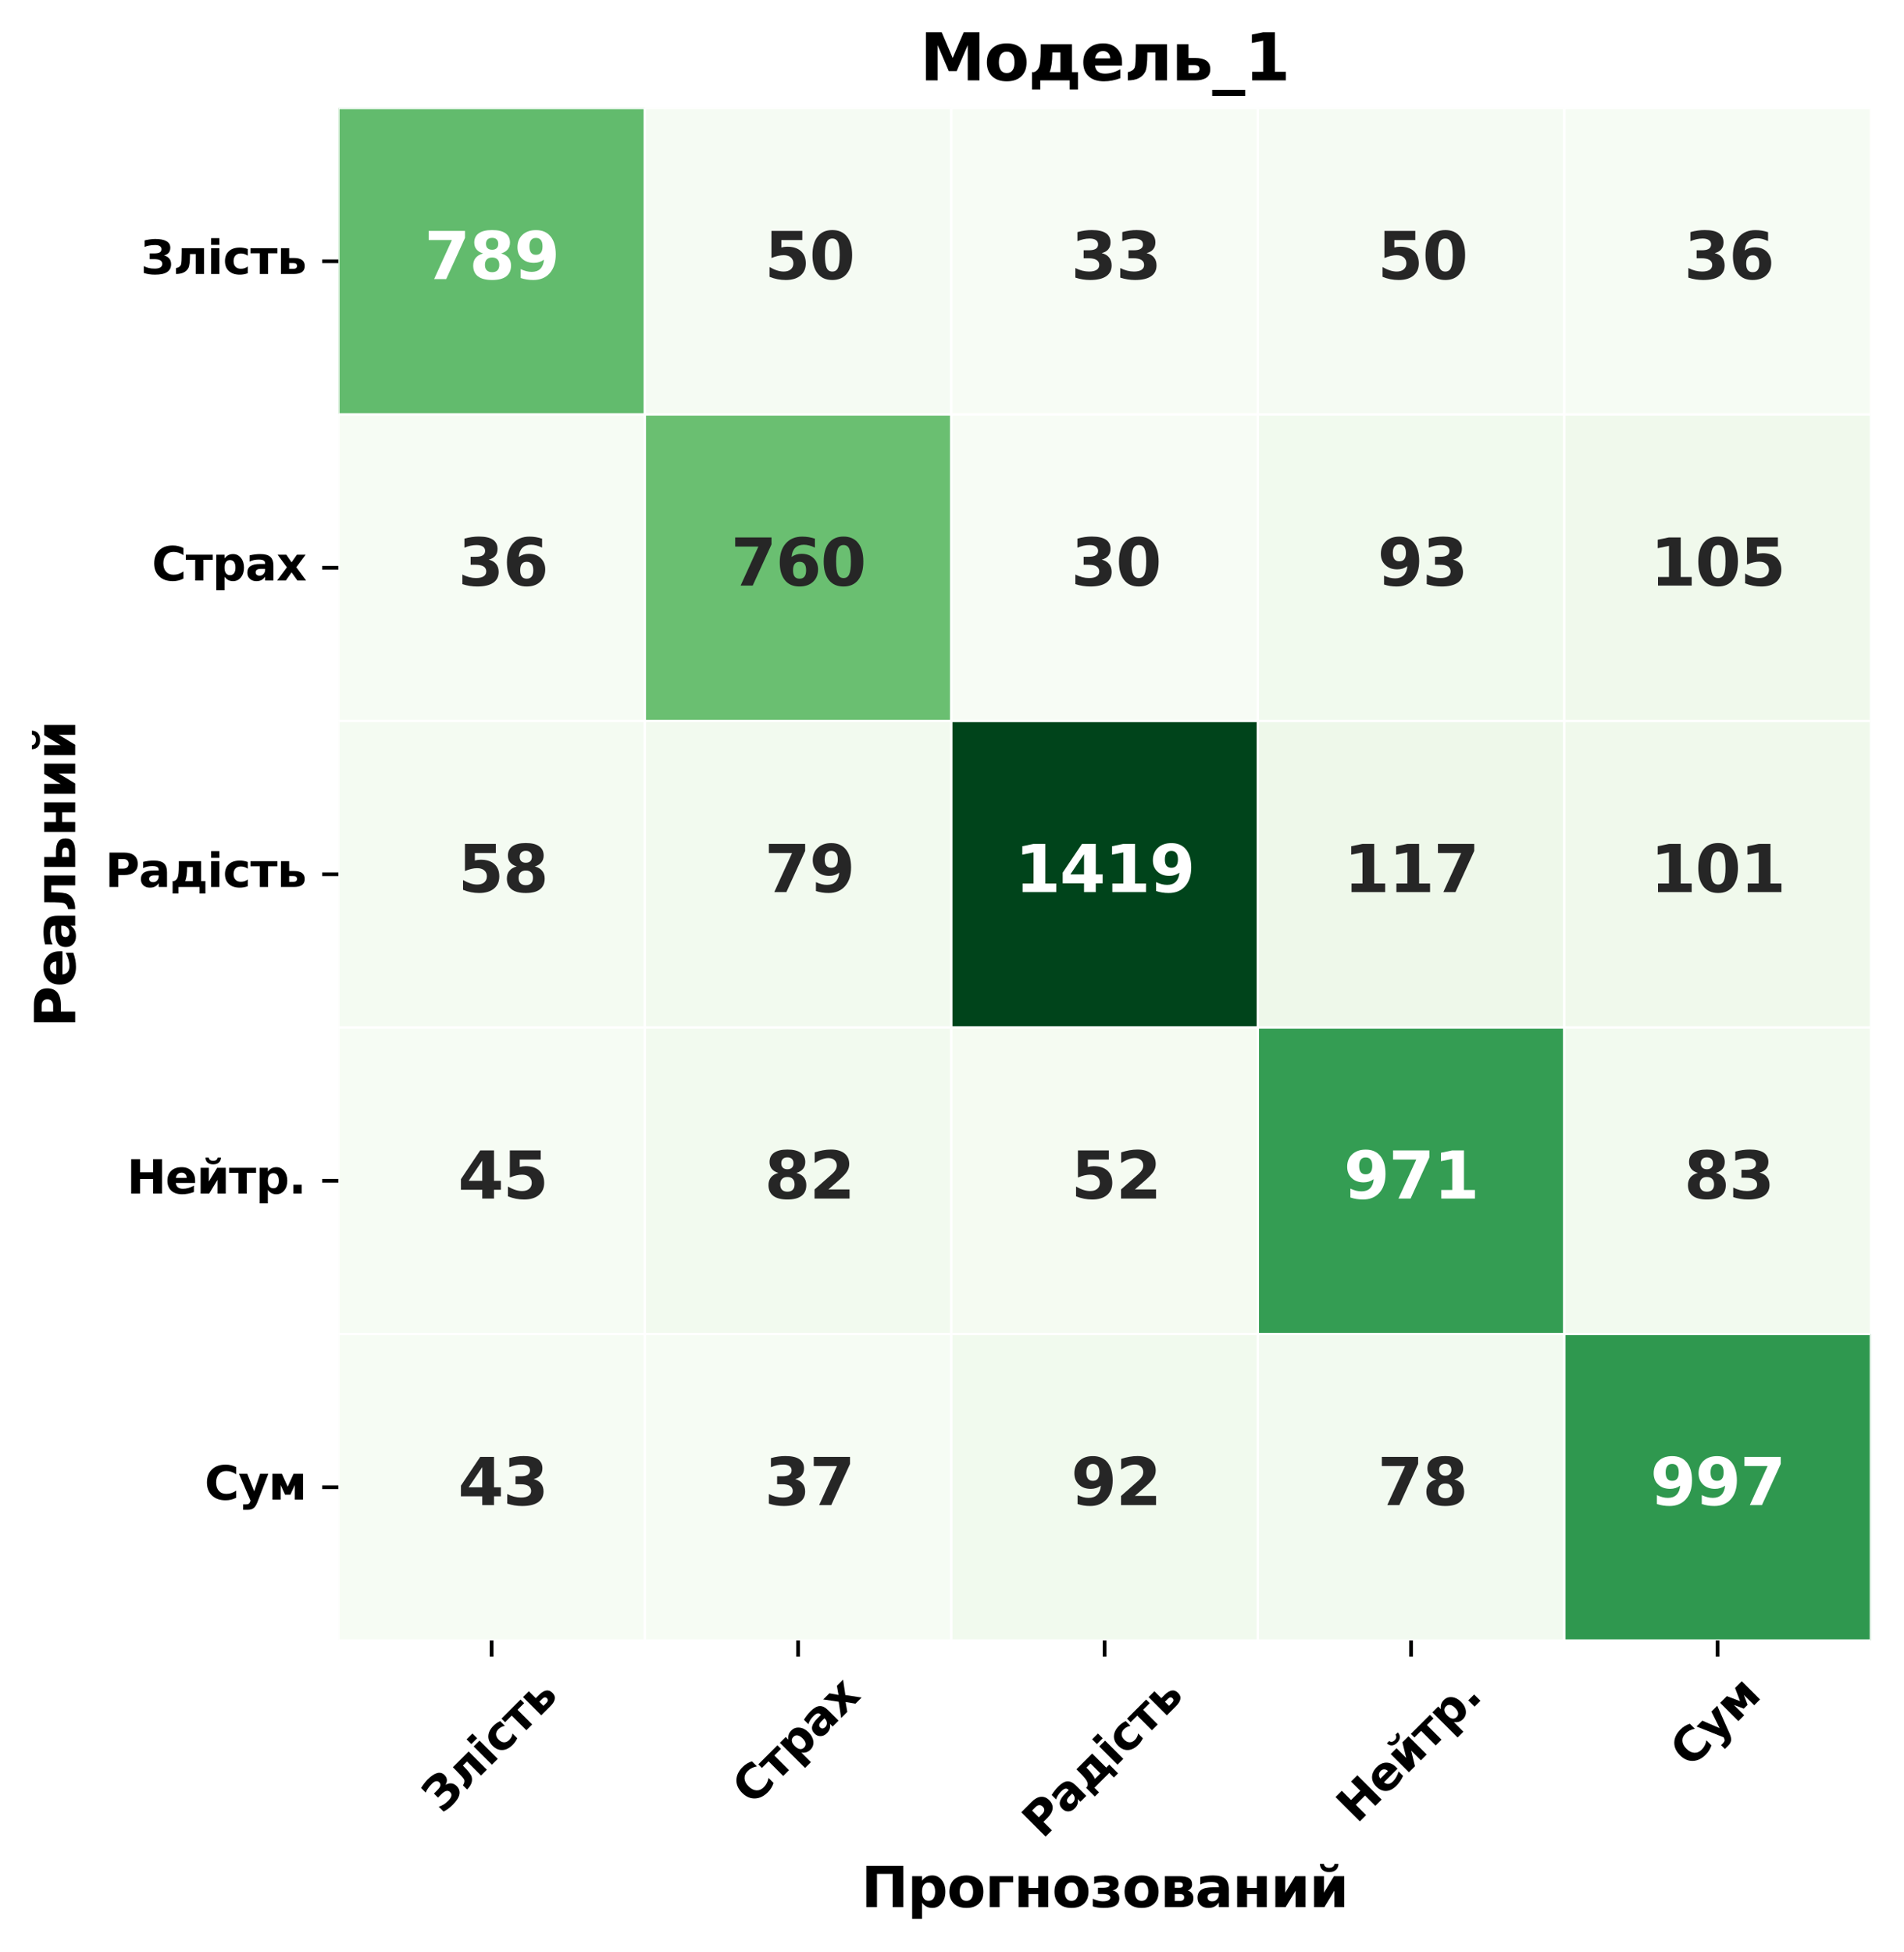 <?xml version="1.0" encoding="utf-8" standalone="no"?>
<!DOCTYPE svg PUBLIC "-//W3C//DTD SVG 1.1//EN"
  "http://www.w3.org/Graphics/SVG/1.1/DTD/svg11.dtd">
<svg xmlns:xlink="http://www.w3.org/1999/xlink" width="413.283pt" height="423.655pt" viewBox="0 0 413.283 423.655" xmlns="http://www.w3.org/2000/svg" version="1.1">
 <defs>
  <style type="text/css">*{stroke-linejoin: round; stroke-linecap: butt}</style>
 </defs>
 <g id="figure_1">
  <g id="patch_1">
   <path d="M 0 423.655 
L 413.283 423.655 
L 413.283 0 
L 0 0 
z
" style="fill: #ffffff"/>
  </g>
  <g id="axes_1">
   <g id="patch_2">
    <path d="M 73.443 356.088 
L 406.083 356.088 
L 406.083 23.448 
L 73.443 23.448 
z
" style="fill: #ffffff"/>
   </g>
   <g id="QuadMesh_1">
    <path d="M 73.443 23.448 
L 139.971 23.448 
L 139.971 89.976 
L 73.443 89.976 
L 73.443 23.448 
" clip-path="url(#p939e16bb59)" style="fill: #62bb6d; stroke: #ffffff; stroke-width: 0.5"/>
    <path d="M 139.971 23.448 
L 206.499 23.448 
L 206.499 89.976 
L 139.971 89.976 
L 139.971 23.448 
" clip-path="url(#p939e16bb59)" style="fill: #f5fbf3; stroke: #ffffff; stroke-width: 0.5"/>
    <path d="M 206.499 23.448 
L 273.027 23.448 
L 273.027 89.976 
L 206.499 89.976 
L 206.499 23.448 
" clip-path="url(#p939e16bb59)" style="fill: #f7fcf5; stroke: #ffffff; stroke-width: 0.5"/>
    <path d="M 273.027 23.448 
L 339.555 23.448 
L 339.555 89.976 
L 273.027 89.976 
L 273.027 23.448 
" clip-path="url(#p939e16bb59)" style="fill: #f5fbf3; stroke: #ffffff; stroke-width: 0.5"/>
    <path d="M 339.555 23.448 
L 406.083 23.448 
L 406.083 89.976 
L 339.555 89.976 
L 339.555 23.448 
" clip-path="url(#p939e16bb59)" style="fill: #f6fcf4; stroke: #ffffff; stroke-width: 0.5"/>
    <path d="M 73.443 89.976 
L 139.971 89.976 
L 139.971 156.504 
L 73.443 156.504 
L 73.443 89.976 
" clip-path="url(#p939e16bb59)" style="fill: #f6fcf4; stroke: #ffffff; stroke-width: 0.5"/>
    <path d="M 139.971 89.976 
L 206.499 89.976 
L 206.499 156.504 
L 139.971 156.504 
L 139.971 89.976 
" clip-path="url(#p939e16bb59)" style="fill: #6abf71; stroke: #ffffff; stroke-width: 0.5"/>
    <path d="M 206.499 89.976 
L 273.027 89.976 
L 273.027 156.504 
L 206.499 156.504 
L 206.499 89.976 
" clip-path="url(#p939e16bb59)" style="fill: #f7fcf5; stroke: #ffffff; stroke-width: 0.5"/>
    <path d="M 273.027 89.976 
L 339.555 89.976 
L 339.555 156.504 
L 273.027 156.504 
L 273.027 89.976 
" clip-path="url(#p939e16bb59)" style="fill: #f1faee; stroke: #ffffff; stroke-width: 0.5"/>
    <path d="M 339.555 89.976 
L 406.083 89.976 
L 406.083 156.504 
L 339.555 156.504 
L 339.555 89.976 
" clip-path="url(#p939e16bb59)" style="fill: #f0f9ec; stroke: #ffffff; stroke-width: 0.5"/>
    <path d="M 73.443 156.504 
L 139.971 156.504 
L 139.971 223.032 
L 73.443 223.032 
L 73.443 156.504 
" clip-path="url(#p939e16bb59)" style="fill: #f4fbf2; stroke: #ffffff; stroke-width: 0.5"/>
    <path d="M 139.971 156.504 
L 206.499 156.504 
L 206.499 223.032 
L 139.971 223.032 
L 139.971 156.504 
" clip-path="url(#p939e16bb59)" style="fill: #f2faef; stroke: #ffffff; stroke-width: 0.5"/>
    <path d="M 206.499 156.504 
L 273.027 156.504 
L 273.027 223.032 
L 206.499 223.032 
L 206.499 156.504 
" clip-path="url(#p939e16bb59)" style="fill: #00441b; stroke: #ffffff; stroke-width: 0.5"/>
    <path d="M 273.027 156.504 
L 339.555 156.504 
L 339.555 223.032 
L 273.027 223.032 
L 273.027 156.504 
" clip-path="url(#p939e16bb59)" style="fill: #eef8ea; stroke: #ffffff; stroke-width: 0.5"/>
    <path d="M 339.555 156.504 
L 406.083 156.504 
L 406.083 223.032 
L 339.555 223.032 
L 339.555 156.504 
" clip-path="url(#p939e16bb59)" style="fill: #f0f9ec; stroke: #ffffff; stroke-width: 0.5"/>
    <path d="M 73.443 223.032 
L 139.971 223.032 
L 139.971 289.56 
L 73.443 289.56 
L 73.443 223.032 
" clip-path="url(#p939e16bb59)" style="fill: #f6fcf4; stroke: #ffffff; stroke-width: 0.5"/>
    <path d="M 139.971 223.032 
L 206.499 223.032 
L 206.499 289.56 
L 139.971 289.56 
L 139.971 223.032 
" clip-path="url(#p939e16bb59)" style="fill: #f2faef; stroke: #ffffff; stroke-width: 0.5"/>
    <path d="M 206.499 223.032 
L 273.027 223.032 
L 273.027 289.56 
L 206.499 289.56 
L 206.499 223.032 
" clip-path="url(#p939e16bb59)" style="fill: #f5fbf2; stroke: #ffffff; stroke-width: 0.5"/>
    <path d="M 273.027 223.032 
L 339.555 223.032 
L 339.555 289.56 
L 273.027 289.56 
L 273.027 223.032 
" clip-path="url(#p939e16bb59)" style="fill: #349d53; stroke: #ffffff; stroke-width: 0.5"/>
    <path d="M 339.555 223.032 
L 406.083 223.032 
L 406.083 289.56 
L 339.555 289.56 
L 339.555 223.032 
" clip-path="url(#p939e16bb59)" style="fill: #f2faef; stroke: #ffffff; stroke-width: 0.5"/>
    <path d="M 73.443 289.56 
L 139.971 289.56 
L 139.971 356.088 
L 73.443 356.088 
L 73.443 289.56 
" clip-path="url(#p939e16bb59)" style="fill: #f6fcf4; stroke: #ffffff; stroke-width: 0.5"/>
    <path d="M 139.971 289.56 
L 206.499 289.56 
L 206.499 356.088 
L 139.971 356.088 
L 139.971 289.56 
" clip-path="url(#p939e16bb59)" style="fill: #f6fcf4; stroke: #ffffff; stroke-width: 0.5"/>
    <path d="M 206.499 289.56 
L 273.027 289.56 
L 273.027 356.088 
L 206.499 356.088 
L 206.499 289.56 
" clip-path="url(#p939e16bb59)" style="fill: #f1faee; stroke: #ffffff; stroke-width: 0.5"/>
    <path d="M 273.027 289.56 
L 339.555 289.56 
L 339.555 356.088 
L 273.027 356.088 
L 273.027 289.56 
" clip-path="url(#p939e16bb59)" style="fill: #f2faf0; stroke: #ffffff; stroke-width: 0.5"/>
    <path d="M 339.555 289.56 
L 406.083 289.56 
L 406.083 356.088 
L 339.555 356.088 
L 339.555 289.56 
" clip-path="url(#p939e16bb59)" style="fill: #2f984f; stroke: #ffffff; stroke-width: 0.5"/>
   </g>
   <g id="matplotlib.axis_1">
    <g id="xtick_1">
     <g id="line2d_1">
      <defs>
       <path id="mf5dfcd25ce" d="M 0 0 
L 0 3.5 
" style="stroke: #000000; stroke-width: 0.8"/>
      </defs>
      <g>
       <use xlink:href="#mf5dfcd25ce" x="106.707" y="356.088" style="stroke: #000000; stroke-width: 0.8"/>
      </g>
     </g>
     <g id="text_1">
      <!-- Злість -->
      <g transform="translate(95.964 393.85) rotate(-45) scale(0.1 -0.1)">
       <defs>
        <path id="DejaVuSans-Bold-417" d="M 3163 2516 
Q 3634 2394 3879 2092 
Q 4125 1791 4125 1325 
Q 4125 631 3594 270 
Q 3063 -91 1950 -91 
Q 1491 -91 1125 -31 
Q 759 28 422 141 
L 422 1069 
Q 759 900 1092 814 
Q 1425 728 1903 728 
Q 2413 728 2667 893 
Q 2922 1059 2922 1369 
Q 2922 1688 2661 1852 
Q 2400 2016 1797 2016 
L 1222 2016 
L 1222 2791 
L 1822 2791 
Q 2369 2791 2591 2933 
Q 2813 3075 2813 3366 
Q 2813 3634 2597 3781 
Q 2381 3928 1956 3928 
Q 1513 3928 1128 3851 
Q 744 3775 528 3669 
L 528 4550 
Q 738 4622 1198 4686 
Q 1659 4750 1953 4750 
Q 2975 4750 3495 4451 
Q 4016 4153 4016 3553 
Q 4016 3144 3800 2883 
Q 3584 2622 3163 2516 
z
" transform="scale(0.016)"/>
        <path id="DejaVuSans-Bold-43b" d="M 353 0 
L 353 800 
Q 906 913 1031 1278 
Q 1125 1556 1125 2928 
L 1125 3500 
L 4150 3500 
L 4150 0 
L 3031 0 
L 3031 2700 
L 2244 2700 
L 2244 2584 
Q 2244 1213 2028 813 
Q 1591 0 353 0 
z
" transform="scale(0.016)"/>
        <path id="DejaVuSans-Bold-456" d="M 538 3500 
L 1656 3500 
L 1656 0 
L 538 0 
L 538 3500 
z
M 538 4863 
L 1656 4863 
L 1656 3950 
L 538 3950 
L 538 4863 
z
" transform="scale(0.016)"/>
        <path id="DejaVuSans-Bold-441" d="M 3366 3391 
L 3366 2478 
Q 3138 2634 2908 2709 
Q 2678 2784 2431 2784 
Q 1963 2784 1702 2511 
Q 1441 2238 1441 1747 
Q 1441 1256 1702 982 
Q 1963 709 2431 709 
Q 2694 709 2930 787 
Q 3166 866 3366 1019 
L 3366 103 
Q 3103 6 2833 -42 
Q 2563 -91 2291 -91 
Q 1344 -91 809 395 
Q 275 881 275 1747 
Q 275 2613 809 3098 
Q 1344 3584 2291 3584 
Q 2566 3584 2833 3536 
Q 3100 3488 3366 3391 
z
" transform="scale(0.016)"/>
        <path id="DejaVuSans-Bold-442" d="M 25 3500 
L 3681 3500 
L 3681 2809 
L 2413 2809 
L 2413 0 
L 1297 0 
L 1297 2809 
L 25 2809 
L 25 3500 
z
" transform="scale(0.016)"/>
        <path id="DejaVuSans-Bold-44c" d="M 2719 1094 
Q 2719 1291 2594 1388 
Q 2472 1481 2222 1481 
L 1656 1481 
L 1656 700 
L 2222 700 
Q 2469 700 2594 800 
Q 2719 897 2719 1094 
z
M 538 3500 
L 1656 3500 
L 1656 2172 
L 2291 2172 
Q 3000 2172 3381 1913 
Q 3766 1650 3766 1081 
Q 3766 513 3381 256 
Q 3000 0 2291 0 
L 538 0 
L 538 3500 
z
" transform="scale(0.016)"/>
       </defs>
       <use xlink:href="#DejaVuSans-Bold-417"/>
       <use xlink:href="#DejaVuSans-Bold-43b" x="71.045"/>
       <use xlink:href="#DejaVuSans-Bold-456" x="144.287"/>
       <use xlink:href="#DejaVuSans-Bold-441" x="178.564"/>
       <use xlink:href="#DejaVuSans-Bold-442" x="237.842"/>
       <use xlink:href="#DejaVuSans-Bold-44c" x="295.801"/>
      </g>
     </g>
    </g>
    <g id="xtick_2">
     <g id="line2d_2">
      <g>
       <use xlink:href="#mf5dfcd25ce" x="173.235" y="356.088" style="stroke: #000000; stroke-width: 0.8"/>
      </g>
     </g>
     <g id="text_2">
      <!-- Страх -->
      <g transform="translate(163.346 392.143) rotate(-45) scale(0.1 -0.1)">
       <defs>
        <path id="DejaVuSans-Bold-421" d="M 4288 256 
Q 3956 84 3597 -3 
Q 3238 -91 2847 -91 
Q 1681 -91 1000 561 
Q 319 1213 319 2328 
Q 319 3447 1000 4098 
Q 1681 4750 2847 4750 
Q 3238 4750 3597 4662 
Q 3956 4575 4288 4403 
L 4288 3438 
Q 3953 3666 3628 3772 
Q 3303 3878 2944 3878 
Q 2300 3878 1931 3465 
Q 1563 3053 1563 2328 
Q 1563 1606 1931 1193 
Q 2300 781 2944 781 
Q 3303 781 3628 887 
Q 3953 994 4288 1222 
L 4288 256 
z
" transform="scale(0.016)"/>
        <path id="DejaVuSans-Bold-440" d="M 1656 506 
L 1656 -1331 
L 538 -1331 
L 538 3500 
L 1656 3500 
L 1656 2988 
Q 1888 3294 2169 3439 
Q 2450 3584 2816 3584 
Q 3463 3584 3878 3070 
Q 4294 2556 4294 1747 
Q 4294 938 3878 423 
Q 3463 -91 2816 -91 
Q 2450 -91 2169 54 
Q 1888 200 1656 506 
z
M 2400 2772 
Q 2041 2772 1848 2508 
Q 1656 2244 1656 1747 
Q 1656 1250 1848 986 
Q 2041 722 2400 722 
Q 2759 722 2948 984 
Q 3138 1247 3138 1747 
Q 3138 2247 2948 2509 
Q 2759 2772 2400 2772 
z
" transform="scale(0.016)"/>
        <path id="DejaVuSans-Bold-430" d="M 2106 1575 
Q 1756 1575 1579 1456 
Q 1403 1338 1403 1106 
Q 1403 894 1545 773 
Q 1688 653 1941 653 
Q 2256 653 2472 879 
Q 2688 1106 2688 1447 
L 2688 1575 
L 2106 1575 
z
M 3816 1997 
L 3816 0 
L 2688 0 
L 2688 519 
Q 2463 200 2181 54 
Q 1900 -91 1497 -91 
Q 953 -91 614 226 
Q 275 544 275 1050 
Q 275 1666 698 1953 
Q 1122 2241 2028 2241 
L 2688 2241 
L 2688 2328 
Q 2688 2594 2478 2717 
Q 2269 2841 1825 2841 
Q 1466 2841 1156 2769 
Q 847 2697 581 2553 
L 581 3406 
Q 941 3494 1303 3539 
Q 1666 3584 2028 3584 
Q 2975 3584 3395 3211 
Q 3816 2838 3816 1997 
z
" transform="scale(0.016)"/>
        <path id="DejaVuSans-Bold-445" d="M 1422 1791 
L 159 3500 
L 1344 3500 
L 2059 2463 
L 2784 3500 
L 3969 3500 
L 2706 1797 
L 4031 0 
L 2847 0 
L 2059 1106 
L 1281 0 
L 97 0 
L 1422 1791 
z
" transform="scale(0.016)"/>
       </defs>
       <use xlink:href="#DejaVuSans-Bold-421"/>
       <use xlink:href="#DejaVuSans-Bold-442" x="73.389"/>
       <use xlink:href="#DejaVuSans-Bold-440" x="131.348"/>
       <use xlink:href="#DejaVuSans-Bold-430" x="202.93"/>
       <use xlink:href="#DejaVuSans-Bold-445" x="270.41"/>
      </g>
     </g>
    </g>
    <g id="xtick_3">
     <g id="line2d_3">
      <g>
       <use xlink:href="#mf5dfcd25ce" x="239.763" y="356.088" style="stroke: #000000; stroke-width: 0.8"/>
      </g>
     </g>
     <g id="text_3">
      <!-- Радість -->
      <g transform="translate(226.289 399.312) rotate(-45) scale(0.1 -0.1)">
       <defs>
        <path id="DejaVuSans-Bold-420" d="M 588 4666 
L 2584 4666 
Q 3475 4666 3951 4270 
Q 4428 3875 4428 3144 
Q 4428 2409 3951 2014 
Q 3475 1619 2584 1619 
L 1791 1619 
L 1791 0 
L 588 0 
L 588 4666 
z
M 1791 3794 
L 1791 2491 
L 2456 2491 
Q 2806 2491 2997 2661 
Q 3188 2831 3188 3144 
Q 3188 3456 2997 3625 
Q 2806 3794 2456 3794 
L 1791 3794 
z
" transform="scale(0.016)"/>
        <path id="DejaVuSans-Bold-434" d="M 547 800 
Q 903 919 1053 1314 
Q 1203 1709 1203 2838 
L 1203 3500 
L 4228 3500 
L 4228 800 
L 4809 800 
L 4809 -884 
L 4009 -884 
L 4009 0 
L 1159 0 
L 1159 -884 
L 359 -884 
L 359 800 
L 547 800 
z
M 3109 2700 
L 2322 2700 
L 2322 2603 
Q 2322 1456 2063 800 
L 3109 800 
L 3109 2700 
z
" transform="scale(0.016)"/>
       </defs>
       <use xlink:href="#DejaVuSans-Bold-420"/>
       <use xlink:href="#DejaVuSans-Bold-430" x="73.291"/>
       <use xlink:href="#DejaVuSans-Bold-434" x="140.771"/>
       <use xlink:href="#DejaVuSans-Bold-456" x="221.533"/>
       <use xlink:href="#DejaVuSans-Bold-441" x="255.811"/>
       <use xlink:href="#DejaVuSans-Bold-442" x="315.088"/>
       <use xlink:href="#DejaVuSans-Bold-44c" x="373.047"/>
      </g>
     </g>
    </g>
    <g id="xtick_4">
     <g id="line2d_4">
      <g>
       <use xlink:href="#mf5dfcd25ce" x="306.291" y="356.088" style="stroke: #000000; stroke-width: 0.8"/>
      </g>
     </g>
     <g id="text_4">
      <!-- Нейтр. -->
      <g transform="translate(294.503 396.009) rotate(-45) scale(0.1 -0.1)">
       <defs>
        <path id="DejaVuSans-Bold-41d" d="M 588 4666 
L 1791 4666 
L 1791 2888 
L 3566 2888 
L 3566 4666 
L 4769 4666 
L 4769 0 
L 3566 0 
L 3566 1978 
L 1791 1978 
L 1791 0 
L 588 0 
L 588 4666 
z
" transform="scale(0.016)"/>
        <path id="DejaVuSans-Bold-435" d="M 4031 1759 
L 4031 1441 
L 1416 1441 
Q 1456 1047 1700 850 
Q 1944 653 2381 653 
Q 2734 653 3104 758 
Q 3475 863 3866 1075 
L 3866 213 
Q 3469 63 3072 -14 
Q 2675 -91 2278 -91 
Q 1328 -91 801 392 
Q 275 875 275 1747 
Q 275 2603 792 3093 
Q 1309 3584 2216 3584 
Q 3041 3584 3536 3087 
Q 4031 2591 4031 1759 
z
M 2881 2131 
Q 2881 2450 2695 2645 
Q 2509 2841 2209 2841 
Q 1884 2841 1681 2658 
Q 1478 2475 1428 2131 
L 2881 2131 
z
" transform="scale(0.016)"/>
        <path id="DejaVuSans-Bold-439" d="M 3947 3500 
L 3947 0 
L 2828 0 
L 2828 1863 
L 1700 0 
L 538 0 
L 538 3500 
L 1656 3500 
L 1656 1638 
L 2784 3500 
L 3947 3500 
z
M 1194 4894 
L 1641 4894 
Q 1675 4675 1829 4559 
Q 1984 4444 2244 4444 
Q 2503 4444 2658 4559 
Q 2813 4675 2847 4894 
L 3294 4894 
Q 3275 4444 3003 4205 
Q 2731 3966 2244 3966 
Q 1756 3966 1484 4205 
Q 1213 4444 1194 4894 
z
" transform="scale(0.016)"/>
        <path id="DejaVuSans-Bold-2e" d="M 653 1209 
L 1778 1209 
L 1778 0 
L 653 0 
L 653 1209 
z
" transform="scale(0.016)"/>
       </defs>
       <use xlink:href="#DejaVuSans-Bold-41d"/>
       <use xlink:href="#DejaVuSans-Bold-435" x="83.691"/>
       <use xlink:href="#DejaVuSans-Bold-439" x="151.514"/>
       <use xlink:href="#DejaVuSans-Bold-442" x="221.582"/>
       <use xlink:href="#DejaVuSans-Bold-440" x="279.541"/>
       <use xlink:href="#DejaVuSans-Bold-2e" x="351.123"/>
      </g>
     </g>
    </g>
    <g id="xtick_5">
     <g id="line2d_5">
      <g>
       <use xlink:href="#mf5dfcd25ce" x="372.819" y="356.088" style="stroke: #000000; stroke-width: 0.8"/>
      </g>
     </g>
     <g id="text_5">
      <!-- Сум -->
      <g transform="translate(366.926 383.985) rotate(-45) scale(0.1 -0.1)">
       <defs>
        <path id="DejaVuSans-Bold-443" d="M 78 3500 
L 1197 3500 
L 2138 1125 
L 2938 3500 
L 4056 3500 
L 2584 -331 
Q 2363 -916 2067 -1148 
Q 1772 -1381 1288 -1381 
L 641 -1381 
L 641 -647 
L 991 -647 
Q 1275 -647 1404 -556 
Q 1534 -466 1606 -231 
L 1638 -134 
L 78 3500 
z
" transform="scale(0.016)"/>
        <path id="DejaVuSans-Bold-43c" d="M 538 3500 
L 1825 3500 
L 2613 1750 
L 3400 3500 
L 4691 3500 
L 4691 0 
L 3575 0 
L 3575 1984 
L 2984 672 
L 2250 672 
L 1656 1984 
L 1656 0 
L 538 0 
L 538 3500 
z
" transform="scale(0.016)"/>
       </defs>
       <use xlink:href="#DejaVuSans-Bold-421"/>
       <use xlink:href="#DejaVuSans-Bold-443" x="73.389"/>
       <use xlink:href="#DejaVuSans-Bold-43c" x="138.574"/>
      </g>
     </g>
    </g>
    <g id="text_6">
     <!-- Прогнозований -->
     <g transform="translate(186.915 413.959) scale(0.12 -0.12)">
      <defs>
       <path id="DejaVuSans-Bold-41f" d="M 4769 4666 
L 4769 0 
L 3566 0 
L 3566 3756 
L 1791 3756 
L 1791 0 
L 588 0 
L 588 4666 
L 4769 4666 
z
" transform="scale(0.016)"/>
       <path id="DejaVuSans-Bold-43e" d="M 2203 2784 
Q 1831 2784 1636 2517 
Q 1441 2250 1441 1747 
Q 1441 1244 1636 976 
Q 1831 709 2203 709 
Q 2569 709 2762 976 
Q 2956 1244 2956 1747 
Q 2956 2250 2762 2517 
Q 2569 2784 2203 2784 
z
M 2203 3584 
Q 3106 3584 3614 3096 
Q 4122 2609 4122 1747 
Q 4122 884 3614 396 
Q 3106 -91 2203 -91 
Q 1297 -91 786 396 
Q 275 884 275 1747 
Q 275 2609 786 3096 
Q 1297 3584 2203 3584 
z
" transform="scale(0.016)"/>
       <path id="DejaVuSans-Bold-433" d="M 538 0 
L 538 3500 
L 3191 3500 
L 3191 2809 
L 1656 2809 
L 1656 0 
L 538 0 
z
" transform="scale(0.016)"/>
       <path id="DejaVuSans-Bold-43d" d="M 538 3500 
L 1656 3500 
L 1656 2169 
L 2766 2169 
L 2766 3500 
L 3884 3500 
L 3884 0 
L 2766 0 
L 2766 1478 
L 1656 1478 
L 1656 0 
L 538 0 
L 538 3500 
z
" transform="scale(0.016)"/>
       <path id="DejaVuSans-Bold-437" d="M 900 2181 
L 1413 2181 
Q 1872 2181 2039 2281 
Q 2206 2381 2206 2519 
Q 2206 2841 1469 2841 
Q 853 2841 472 2625 
L 472 3434 
Q 1041 3584 1713 3584 
Q 2500 3584 2862 3361 
Q 3225 3138 3225 2666 
Q 3225 2047 2541 1888 
Q 3313 1697 3313 994 
Q 3313 453 2888 181 
Q 2463 -91 1553 -91 
Q 875 -91 313 84 
L 313 947 
Q 1013 653 1428 653 
Q 1884 653 2089 776 
Q 2294 900 2294 1056 
Q 2294 1491 1394 1491 
L 900 1491 
L 900 2181 
z
" transform="scale(0.016)"/>
       <path id="DejaVuSans-Bold-432" d="M 2184 2181 
Q 2378 2181 2478 2261 
Q 2578 2341 2578 2497 
Q 2578 2653 2478 2731 
Q 2378 2809 2184 2809 
L 1656 2809 
L 1656 2181 
L 2184 2181 
z
M 2222 700 
Q 2469 700 2594 798 
Q 2719 897 2719 1094 
Q 2719 1288 2594 1384 
Q 2469 1481 2222 1481 
L 1656 1481 
L 1656 700 
L 2222 700 
z
M 538 3500 
L 2141 3500 
Q 2919 3500 3267 3279 
Q 3616 3059 3616 2575 
Q 3616 2319 3487 2139 
Q 3359 1959 3119 1872 
Q 3428 1788 3598 1561 
Q 3769 1334 3769 1003 
Q 3769 497 3403 248 
Q 3038 0 2294 0 
L 538 0 
L 538 3500 
z
" transform="scale(0.016)"/>
       <path id="DejaVuSans-Bold-438" d="M 3947 3500 
L 3947 0 
L 2828 0 
L 2828 1863 
L 1700 0 
L 538 0 
L 538 3500 
L 1656 3500 
L 1656 1638 
L 2784 3500 
L 3947 3500 
z
" transform="scale(0.016)"/>
      </defs>
      <use xlink:href="#DejaVuSans-Bold-41f"/>
      <use xlink:href="#DejaVuSans-Bold-440" x="83.691"/>
      <use xlink:href="#DejaVuSans-Bold-43e" x="155.273"/>
      <use xlink:href="#DejaVuSans-Bold-433" x="223.975"/>
      <use xlink:href="#DejaVuSans-Bold-43d" x="276.221"/>
      <use xlink:href="#DejaVuSans-Bold-43e" x="345.312"/>
      <use xlink:href="#DejaVuSans-Bold-437" x="414.014"/>
      <use xlink:href="#DejaVuSans-Bold-43e" x="472.119"/>
      <use xlink:href="#DejaVuSans-Bold-432" x="540.82"/>
      <use xlink:href="#DejaVuSans-Bold-430" x="604.102"/>
      <use xlink:href="#DejaVuSans-Bold-43d" x="671.582"/>
      <use xlink:href="#DejaVuSans-Bold-438" x="740.674"/>
      <use xlink:href="#DejaVuSans-Bold-439" x="810.742"/>
     </g>
    </g>
   </g>
   <g id="matplotlib.axis_2">
    <g id="ytick_1">
     <g id="line2d_6">
      <defs>
       <path id="m0ec2225b68" d="M 0 0 
L -3.5 0 
" style="stroke: #000000; stroke-width: 0.8"/>
      </defs>
      <g>
       <use xlink:href="#m0ec2225b68" x="73.443" y="56.712" style="stroke: #000000; stroke-width: 0.8"/>
      </g>
     </g>
     <g id="text_7">
      <!-- Злість -->
      <g transform="translate(30.539 59.472) scale(0.1 -0.1)">
       <use xlink:href="#DejaVuSans-Bold-417"/>
       <use xlink:href="#DejaVuSans-Bold-43b" x="71.045"/>
       <use xlink:href="#DejaVuSans-Bold-456" x="144.287"/>
       <use xlink:href="#DejaVuSans-Bold-441" x="178.564"/>
       <use xlink:href="#DejaVuSans-Bold-442" x="237.842"/>
       <use xlink:href="#DejaVuSans-Bold-44c" x="295.801"/>
      </g>
     </g>
    </g>
    <g id="ytick_2">
     <g id="line2d_7">
      <g>
       <use xlink:href="#m0ec2225b68" x="73.443" y="123.24" style="stroke: #000000; stroke-width: 0.8"/>
      </g>
     </g>
     <g id="text_8">
      <!-- Страх -->
      <g transform="translate(32.953 126) scale(0.1 -0.1)">
       <use xlink:href="#DejaVuSans-Bold-421"/>
       <use xlink:href="#DejaVuSans-Bold-442" x="73.389"/>
       <use xlink:href="#DejaVuSans-Bold-440" x="131.348"/>
       <use xlink:href="#DejaVuSans-Bold-430" x="202.93"/>
       <use xlink:href="#DejaVuSans-Bold-445" x="270.41"/>
      </g>
     </g>
    </g>
    <g id="ytick_3">
     <g id="line2d_8">
      <g>
       <use xlink:href="#m0ec2225b68" x="73.443" y="189.768" style="stroke: #000000; stroke-width: 0.8"/>
      </g>
     </g>
     <g id="text_9">
      <!-- Радість -->
      <g transform="translate(22.814 192.528) scale(0.1 -0.1)">
       <use xlink:href="#DejaVuSans-Bold-420"/>
       <use xlink:href="#DejaVuSans-Bold-430" x="73.291"/>
       <use xlink:href="#DejaVuSans-Bold-434" x="140.771"/>
       <use xlink:href="#DejaVuSans-Bold-456" x="221.533"/>
       <use xlink:href="#DejaVuSans-Bold-441" x="255.811"/>
       <use xlink:href="#DejaVuSans-Bold-442" x="315.088"/>
       <use xlink:href="#DejaVuSans-Bold-44c" x="373.047"/>
      </g>
     </g>
    </g>
    <g id="ytick_4">
     <g id="line2d_9">
      <g>
       <use xlink:href="#m0ec2225b68" x="73.443" y="256.296" style="stroke: #000000; stroke-width: 0.8"/>
      </g>
     </g>
     <g id="text_10">
      <!-- Нейтр. -->
      <g transform="translate(27.534 259.08) scale(0.1 -0.1)">
       <use xlink:href="#DejaVuSans-Bold-41d"/>
       <use xlink:href="#DejaVuSans-Bold-435" x="83.691"/>
       <use xlink:href="#DejaVuSans-Bold-439" x="151.514"/>
       <use xlink:href="#DejaVuSans-Bold-442" x="221.582"/>
       <use xlink:href="#DejaVuSans-Bold-440" x="279.541"/>
       <use xlink:href="#DejaVuSans-Bold-2e" x="351.123"/>
      </g>
     </g>
    </g>
    <g id="ytick_5">
     <g id="line2d_10">
      <g>
       <use xlink:href="#m0ec2225b68" x="73.443" y="322.824" style="stroke: #000000; stroke-width: 0.8"/>
      </g>
     </g>
     <g id="text_11">
      <!-- Сум -->
      <g transform="translate(44.412 325.506) scale(0.1 -0.1)">
       <use xlink:href="#DejaVuSans-Bold-421"/>
       <use xlink:href="#DejaVuSans-Bold-443" x="73.389"/>
       <use xlink:href="#DejaVuSans-Bold-43c" x="138.574"/>
      </g>
     </g>
    </g>
    <g id="text_12">
     <!-- Реальний -->
     <g transform="translate(16.318 223.027) rotate(-90) scale(0.12 -0.12)">
      <use xlink:href="#DejaVuSans-Bold-420"/>
      <use xlink:href="#DejaVuSans-Bold-435" x="73.291"/>
      <use xlink:href="#DejaVuSans-Bold-430" x="141.113"/>
      <use xlink:href="#DejaVuSans-Bold-43b" x="208.594"/>
      <use xlink:href="#DejaVuSans-Bold-44c" x="281.836"/>
      <use xlink:href="#DejaVuSans-Bold-43d" x="345.068"/>
      <use xlink:href="#DejaVuSans-Bold-438" x="414.16"/>
      <use xlink:href="#DejaVuSans-Bold-439" x="484.229"/>
     </g>
    </g>
   </g>
   <g id="text_13">
    <!-- 789 -->
    <g style="fill: #ffffff" transform="translate(92.096 60.576) scale(0.14 -0.14)">
     <defs>
      <path id="DejaVuSans-Bold-37" d="M 428 4666 
L 3944 4666 
L 3944 3988 
L 2125 0 
L 953 0 
L 2675 3781 
L 428 3781 
L 428 4666 
z
" transform="scale(0.016)"/>
      <path id="DejaVuSans-Bold-38" d="M 2228 2088 
Q 1891 2088 1709 1903 
Q 1528 1719 1528 1375 
Q 1528 1031 1709 848 
Q 1891 666 2228 666 
Q 2563 666 2741 848 
Q 2919 1031 2919 1375 
Q 2919 1722 2741 1905 
Q 2563 2088 2228 2088 
z
M 1350 2484 
Q 925 2613 709 2878 
Q 494 3144 494 3541 
Q 494 4131 934 4440 
Q 1375 4750 2228 4750 
Q 3075 4750 3515 4442 
Q 3956 4134 3956 3541 
Q 3956 3144 3739 2878 
Q 3522 2613 3097 2484 
Q 3572 2353 3814 2058 
Q 4056 1763 4056 1313 
Q 4056 619 3595 264 
Q 3134 -91 2228 -91 
Q 1319 -91 855 264 
Q 391 619 391 1313 
Q 391 1763 633 2058 
Q 875 2353 1350 2484 
z
M 1631 3419 
Q 1631 3141 1786 2991 
Q 1941 2841 2228 2841 
Q 2509 2841 2662 2991 
Q 2816 3141 2816 3419 
Q 2816 3697 2662 3845 
Q 2509 3994 2228 3994 
Q 1941 3994 1786 3844 
Q 1631 3694 1631 3419 
z
" transform="scale(0.016)"/>
      <path id="DejaVuSans-Bold-39" d="M 641 103 
L 641 966 
Q 928 831 1190 764 
Q 1453 697 1709 697 
Q 2247 697 2547 995 
Q 2847 1294 2900 1881 
Q 2688 1725 2447 1647 
Q 2206 1569 1925 1569 
Q 1209 1569 770 1986 
Q 331 2403 331 3084 
Q 331 3838 820 4291 
Q 1309 4744 2131 4744 
Q 3044 4744 3544 4128 
Q 4044 3513 4044 2388 
Q 4044 1231 3459 570 
Q 2875 -91 1856 -91 
Q 1528 -91 1228 -42 
Q 928 6 641 103 
z
M 2125 2350 
Q 2441 2350 2600 2554 
Q 2759 2759 2759 3169 
Q 2759 3575 2600 3781 
Q 2441 3988 2125 3988 
Q 1809 3988 1650 3781 
Q 1491 3575 1491 3169 
Q 1491 2759 1650 2554 
Q 1809 2350 2125 2350 
z
" transform="scale(0.016)"/>
     </defs>
     <use xlink:href="#DejaVuSans-Bold-37"/>
     <use xlink:href="#DejaVuSans-Bold-38" x="69.58"/>
     <use xlink:href="#DejaVuSans-Bold-39" x="139.16"/>
    </g>
   </g>
   <g id="text_14">
    <!--  50 -->
    <g style="fill: #262626" transform="translate(161.058 60.576) scale(0.14 -0.14)">
     <defs>
      <path id="DejaVuSans-Bold-20" transform="scale(0.016)"/>
      <path id="DejaVuSans-Bold-35" d="M 678 4666 
L 3669 4666 
L 3669 3781 
L 1638 3781 
L 1638 3059 
Q 1775 3097 1914 3117 
Q 2053 3138 2203 3138 
Q 3056 3138 3531 2711 
Q 4006 2284 4006 1522 
Q 4006 766 3489 337 
Q 2972 -91 2053 -91 
Q 1656 -91 1267 -14 
Q 878 63 494 219 
L 494 1166 
Q 875 947 1217 837 
Q 1559 728 1863 728 
Q 2300 728 2551 942 
Q 2803 1156 2803 1522 
Q 2803 1891 2551 2103 
Q 2300 2316 1863 2316 
Q 1603 2316 1309 2248 
Q 1016 2181 678 2041 
L 678 4666 
z
" transform="scale(0.016)"/>
      <path id="DejaVuSans-Bold-30" d="M 2944 2338 
Q 2944 3213 2780 3570 
Q 2616 3928 2228 3928 
Q 1841 3928 1675 3570 
Q 1509 3213 1509 2338 
Q 1509 1453 1675 1090 
Q 1841 728 2228 728 
Q 2613 728 2778 1090 
Q 2944 1453 2944 2338 
z
M 4147 2328 
Q 4147 1169 3647 539 
Q 3147 -91 2228 -91 
Q 1306 -91 806 539 
Q 306 1169 306 2328 
Q 306 3491 806 4120 
Q 1306 4750 2228 4750 
Q 3147 4750 3647 4120 
Q 4147 3491 4147 2328 
z
" transform="scale(0.016)"/>
     </defs>
     <use xlink:href="#DejaVuSans-Bold-20"/>
     <use xlink:href="#DejaVuSans-Bold-35" x="34.814"/>
     <use xlink:href="#DejaVuSans-Bold-30" x="104.395"/>
    </g>
   </g>
   <g id="text_15">
    <!--  33 -->
    <g style="fill: #262626" transform="translate(227.586 60.576) scale(0.14 -0.14)">
     <defs>
      <path id="DejaVuSans-Bold-33" d="M 2981 2516 
Q 3453 2394 3698 2092 
Q 3944 1791 3944 1325 
Q 3944 631 3412 270 
Q 2881 -91 1863 -91 
Q 1503 -91 1142 -33 
Q 781 25 428 141 
L 428 1069 
Q 766 900 1098 814 
Q 1431 728 1753 728 
Q 2231 728 2486 893 
Q 2741 1059 2741 1369 
Q 2741 1688 2480 1852 
Q 2219 2016 1709 2016 
L 1228 2016 
L 1228 2791 
L 1734 2791 
Q 2188 2791 2409 2933 
Q 2631 3075 2631 3366 
Q 2631 3634 2415 3781 
Q 2200 3928 1806 3928 
Q 1516 3928 1219 3862 
Q 922 3797 628 3669 
L 628 4550 
Q 984 4650 1334 4700 
Q 1684 4750 2022 4750 
Q 2931 4750 3382 4451 
Q 3834 4153 3834 3553 
Q 3834 3144 3618 2883 
Q 3403 2622 2981 2516 
z
" transform="scale(0.016)"/>
     </defs>
     <use xlink:href="#DejaVuSans-Bold-20"/>
     <use xlink:href="#DejaVuSans-Bold-33" x="34.814"/>
     <use xlink:href="#DejaVuSans-Bold-33" x="104.395"/>
    </g>
   </g>
   <g id="text_16">
    <!--  50 -->
    <g style="fill: #262626" transform="translate(294.114 60.576) scale(0.14 -0.14)">
     <use xlink:href="#DejaVuSans-Bold-20"/>
     <use xlink:href="#DejaVuSans-Bold-35" x="34.814"/>
     <use xlink:href="#DejaVuSans-Bold-30" x="104.395"/>
    </g>
   </g>
   <g id="text_17">
    <!--  36 -->
    <g style="fill: #262626" transform="translate(360.642 60.576) scale(0.14 -0.14)">
     <defs>
      <path id="DejaVuSans-Bold-36" d="M 2316 2303 
Q 2000 2303 1842 2098 
Q 1684 1894 1684 1484 
Q 1684 1075 1842 870 
Q 2000 666 2316 666 
Q 2634 666 2792 870 
Q 2950 1075 2950 1484 
Q 2950 1894 2792 2098 
Q 2634 2303 2316 2303 
z
M 3803 4544 
L 3803 3681 
Q 3506 3822 3243 3889 
Q 2981 3956 2731 3956 
Q 2194 3956 1894 3657 
Q 1594 3359 1544 2772 
Q 1750 2925 1990 3001 
Q 2231 3078 2516 3078 
Q 3231 3078 3670 2659 
Q 4109 2241 4109 1563 
Q 4109 813 3618 361 
Q 3128 -91 2303 -91 
Q 1394 -91 895 523 
Q 397 1138 397 2266 
Q 397 3422 980 4083 
Q 1563 4744 2578 4744 
Q 2900 4744 3203 4694 
Q 3506 4644 3803 4544 
z
" transform="scale(0.016)"/>
     </defs>
     <use xlink:href="#DejaVuSans-Bold-20"/>
     <use xlink:href="#DejaVuSans-Bold-33" x="34.814"/>
     <use xlink:href="#DejaVuSans-Bold-36" x="104.395"/>
    </g>
   </g>
   <g id="text_18">
    <!--  36 -->
    <g style="fill: #262626" transform="translate(94.53 127.104) scale(0.14 -0.14)">
     <use xlink:href="#DejaVuSans-Bold-20"/>
     <use xlink:href="#DejaVuSans-Bold-33" x="34.814"/>
     <use xlink:href="#DejaVuSans-Bold-36" x="104.395"/>
    </g>
   </g>
   <g id="text_19">
    <!-- 760 -->
    <g style="fill: #262626" transform="translate(158.624 127.104) scale(0.14 -0.14)">
     <use xlink:href="#DejaVuSans-Bold-37"/>
     <use xlink:href="#DejaVuSans-Bold-36" x="69.58"/>
     <use xlink:href="#DejaVuSans-Bold-30" x="139.16"/>
    </g>
   </g>
   <g id="text_20">
    <!--  30 -->
    <g style="fill: #262626" transform="translate(227.586 127.104) scale(0.14 -0.14)">
     <use xlink:href="#DejaVuSans-Bold-20"/>
     <use xlink:href="#DejaVuSans-Bold-33" x="34.814"/>
     <use xlink:href="#DejaVuSans-Bold-30" x="104.395"/>
    </g>
   </g>
   <g id="text_21">
    <!--  93 -->
    <g style="fill: #262626" transform="translate(294.114 127.104) scale(0.14 -0.14)">
     <use xlink:href="#DejaVuSans-Bold-20"/>
     <use xlink:href="#DejaVuSans-Bold-39" x="34.814"/>
     <use xlink:href="#DejaVuSans-Bold-33" x="104.395"/>
    </g>
   </g>
   <g id="text_22">
    <!-- 105 -->
    <g style="fill: #262626" transform="translate(358.208 127.104) scale(0.14 -0.14)">
     <defs>
      <path id="DejaVuSans-Bold-31" d="M 750 831 
L 1813 831 
L 1813 3847 
L 722 3622 
L 722 4441 
L 1806 4666 
L 2950 4666 
L 2950 831 
L 4013 831 
L 4013 0 
L 750 0 
L 750 831 
z
" transform="scale(0.016)"/>
     </defs>
     <use xlink:href="#DejaVuSans-Bold-31"/>
     <use xlink:href="#DejaVuSans-Bold-30" x="69.58"/>
     <use xlink:href="#DejaVuSans-Bold-35" x="139.16"/>
    </g>
   </g>
   <g id="text_23">
    <!--  58 -->
    <g style="fill: #262626" transform="translate(94.53 193.632) scale(0.14 -0.14)">
     <use xlink:href="#DejaVuSans-Bold-20"/>
     <use xlink:href="#DejaVuSans-Bold-35" x="34.814"/>
     <use xlink:href="#DejaVuSans-Bold-38" x="104.395"/>
    </g>
   </g>
   <g id="text_24">
    <!--  79 -->
    <g style="fill: #262626" transform="translate(161.058 193.632) scale(0.14 -0.14)">
     <use xlink:href="#DejaVuSans-Bold-20"/>
     <use xlink:href="#DejaVuSans-Bold-37" x="34.814"/>
     <use xlink:href="#DejaVuSans-Bold-39" x="104.395"/>
    </g>
   </g>
   <g id="text_25">
    <!-- 1419 -->
    <g style="fill: #ffffff" transform="translate(220.282 193.632) scale(0.14 -0.14)">
     <defs>
      <path id="DejaVuSans-Bold-34" d="M 2356 3675 
L 1038 1722 
L 2356 1722 
L 2356 3675 
z
M 2156 4666 
L 3494 4666 
L 3494 1722 
L 4159 1722 
L 4159 850 
L 3494 850 
L 3494 0 
L 2356 0 
L 2356 850 
L 288 850 
L 288 1881 
L 2156 4666 
z
" transform="scale(0.016)"/>
     </defs>
     <use xlink:href="#DejaVuSans-Bold-31"/>
     <use xlink:href="#DejaVuSans-Bold-34" x="69.58"/>
     <use xlink:href="#DejaVuSans-Bold-31" x="139.16"/>
     <use xlink:href="#DejaVuSans-Bold-39" x="208.74"/>
    </g>
   </g>
   <g id="text_26">
    <!-- 117 -->
    <g style="fill: #262626" transform="translate(291.68 193.632) scale(0.14 -0.14)">
     <use xlink:href="#DejaVuSans-Bold-31"/>
     <use xlink:href="#DejaVuSans-Bold-31" x="69.58"/>
     <use xlink:href="#DejaVuSans-Bold-37" x="139.16"/>
    </g>
   </g>
   <g id="text_27">
    <!-- 101 -->
    <g style="fill: #262626" transform="translate(358.208 193.632) scale(0.14 -0.14)">
     <use xlink:href="#DejaVuSans-Bold-31"/>
     <use xlink:href="#DejaVuSans-Bold-30" x="69.58"/>
     <use xlink:href="#DejaVuSans-Bold-31" x="139.16"/>
    </g>
   </g>
   <g id="text_28">
    <!--  45 -->
    <g style="fill: #262626" transform="translate(94.53 260.16) scale(0.14 -0.14)">
     <use xlink:href="#DejaVuSans-Bold-20"/>
     <use xlink:href="#DejaVuSans-Bold-34" x="34.814"/>
     <use xlink:href="#DejaVuSans-Bold-35" x="104.395"/>
    </g>
   </g>
   <g id="text_29">
    <!--  82 -->
    <g style="fill: #262626" transform="translate(161.058 260.16) scale(0.14 -0.14)">
     <defs>
      <path id="DejaVuSans-Bold-32" d="M 1844 884 
L 3897 884 
L 3897 0 
L 506 0 
L 506 884 
L 2209 2388 
Q 2438 2594 2547 2791 
Q 2656 2988 2656 3200 
Q 2656 3528 2436 3728 
Q 2216 3928 1850 3928 
Q 1569 3928 1234 3808 
Q 900 3688 519 3450 
L 519 4475 
Q 925 4609 1322 4679 
Q 1719 4750 2100 4750 
Q 2938 4750 3402 4381 
Q 3866 4013 3866 3353 
Q 3866 2972 3669 2642 
Q 3472 2313 2841 1759 
L 1844 884 
z
" transform="scale(0.016)"/>
     </defs>
     <use xlink:href="#DejaVuSans-Bold-20"/>
     <use xlink:href="#DejaVuSans-Bold-38" x="34.814"/>
     <use xlink:href="#DejaVuSans-Bold-32" x="104.395"/>
    </g>
   </g>
   <g id="text_30">
    <!--  52 -->
    <g style="fill: #262626" transform="translate(227.586 260.16) scale(0.14 -0.14)">
     <use xlink:href="#DejaVuSans-Bold-20"/>
     <use xlink:href="#DejaVuSans-Bold-35" x="34.814"/>
     <use xlink:href="#DejaVuSans-Bold-32" x="104.395"/>
    </g>
   </g>
   <g id="text_31">
    <!-- 971 -->
    <g style="fill: #ffffff" transform="translate(291.68 260.16) scale(0.14 -0.14)">
     <use xlink:href="#DejaVuSans-Bold-39"/>
     <use xlink:href="#DejaVuSans-Bold-37" x="69.58"/>
     <use xlink:href="#DejaVuSans-Bold-31" x="139.16"/>
    </g>
   </g>
   <g id="text_32">
    <!--  83 -->
    <g style="fill: #262626" transform="translate(360.642 260.16) scale(0.14 -0.14)">
     <use xlink:href="#DejaVuSans-Bold-20"/>
     <use xlink:href="#DejaVuSans-Bold-38" x="34.814"/>
     <use xlink:href="#DejaVuSans-Bold-33" x="104.395"/>
    </g>
   </g>
   <g id="text_33">
    <!--  43 -->
    <g style="fill: #262626" transform="translate(94.53 326.688) scale(0.14 -0.14)">
     <use xlink:href="#DejaVuSans-Bold-20"/>
     <use xlink:href="#DejaVuSans-Bold-34" x="34.814"/>
     <use xlink:href="#DejaVuSans-Bold-33" x="104.395"/>
    </g>
   </g>
   <g id="text_34">
    <!--  37 -->
    <g style="fill: #262626" transform="translate(161.058 326.688) scale(0.14 -0.14)">
     <use xlink:href="#DejaVuSans-Bold-20"/>
     <use xlink:href="#DejaVuSans-Bold-33" x="34.814"/>
     <use xlink:href="#DejaVuSans-Bold-37" x="104.395"/>
    </g>
   </g>
   <g id="text_35">
    <!--  92 -->
    <g style="fill: #262626" transform="translate(227.586 326.688) scale(0.14 -0.14)">
     <use xlink:href="#DejaVuSans-Bold-20"/>
     <use xlink:href="#DejaVuSans-Bold-39" x="34.814"/>
     <use xlink:href="#DejaVuSans-Bold-32" x="104.395"/>
    </g>
   </g>
   <g id="text_36">
    <!--  78 -->
    <g style="fill: #262626" transform="translate(294.114 326.688) scale(0.14 -0.14)">
     <use xlink:href="#DejaVuSans-Bold-20"/>
     <use xlink:href="#DejaVuSans-Bold-37" x="34.814"/>
     <use xlink:href="#DejaVuSans-Bold-38" x="104.395"/>
    </g>
   </g>
   <g id="text_37">
    <!-- 997 -->
    <g style="fill: #ffffff" transform="translate(358.208 326.688) scale(0.14 -0.14)">
     <use xlink:href="#DejaVuSans-Bold-39"/>
     <use xlink:href="#DejaVuSans-Bold-39" x="69.58"/>
     <use xlink:href="#DejaVuSans-Bold-37" x="139.16"/>
    </g>
   </g>
   <g id="text_38">
    <!-- Модель_1 -->
    <g transform="translate(199.662 17.448) scale(0.14 -0.14)">
     <defs>
      <path id="DejaVuSans-Bold-41c" d="M 588 4666 
L 2119 4666 
L 3181 2169 
L 4250 4666 
L 5778 4666 
L 5778 0 
L 4641 0 
L 4641 3413 
L 3566 897 
L 2803 897 
L 1728 3413 
L 1728 0 
L 588 0 
L 588 4666 
z
" transform="scale(0.016)"/>
      <path id="DejaVuSans-Bold-5f" d="M 3200 -916 
L 3200 -1509 
L 0 -1509 
L 0 -916 
L 3200 -916 
z
" transform="scale(0.016)"/>
     </defs>
     <use xlink:href="#DejaVuSans-Bold-41c"/>
     <use xlink:href="#DejaVuSans-Bold-43e" x="99.512"/>
     <use xlink:href="#DejaVuSans-Bold-434" x="168.213"/>
     <use xlink:href="#DejaVuSans-Bold-435" x="248.975"/>
     <use xlink:href="#DejaVuSans-Bold-43b" x="316.797"/>
     <use xlink:href="#DejaVuSans-Bold-44c" x="390.039"/>
     <use xlink:href="#DejaVuSans-Bold-5f" x="453.271"/>
     <use xlink:href="#DejaVuSans-Bold-31" x="503.271"/>
    </g>
   </g>
  </g>
 </g>
 <defs>
  <clipPath id="p939e16bb59">
   <rect x="73.443" y="23.448" width="332.64" height="332.64"/>
  </clipPath>
 </defs>
</svg>
